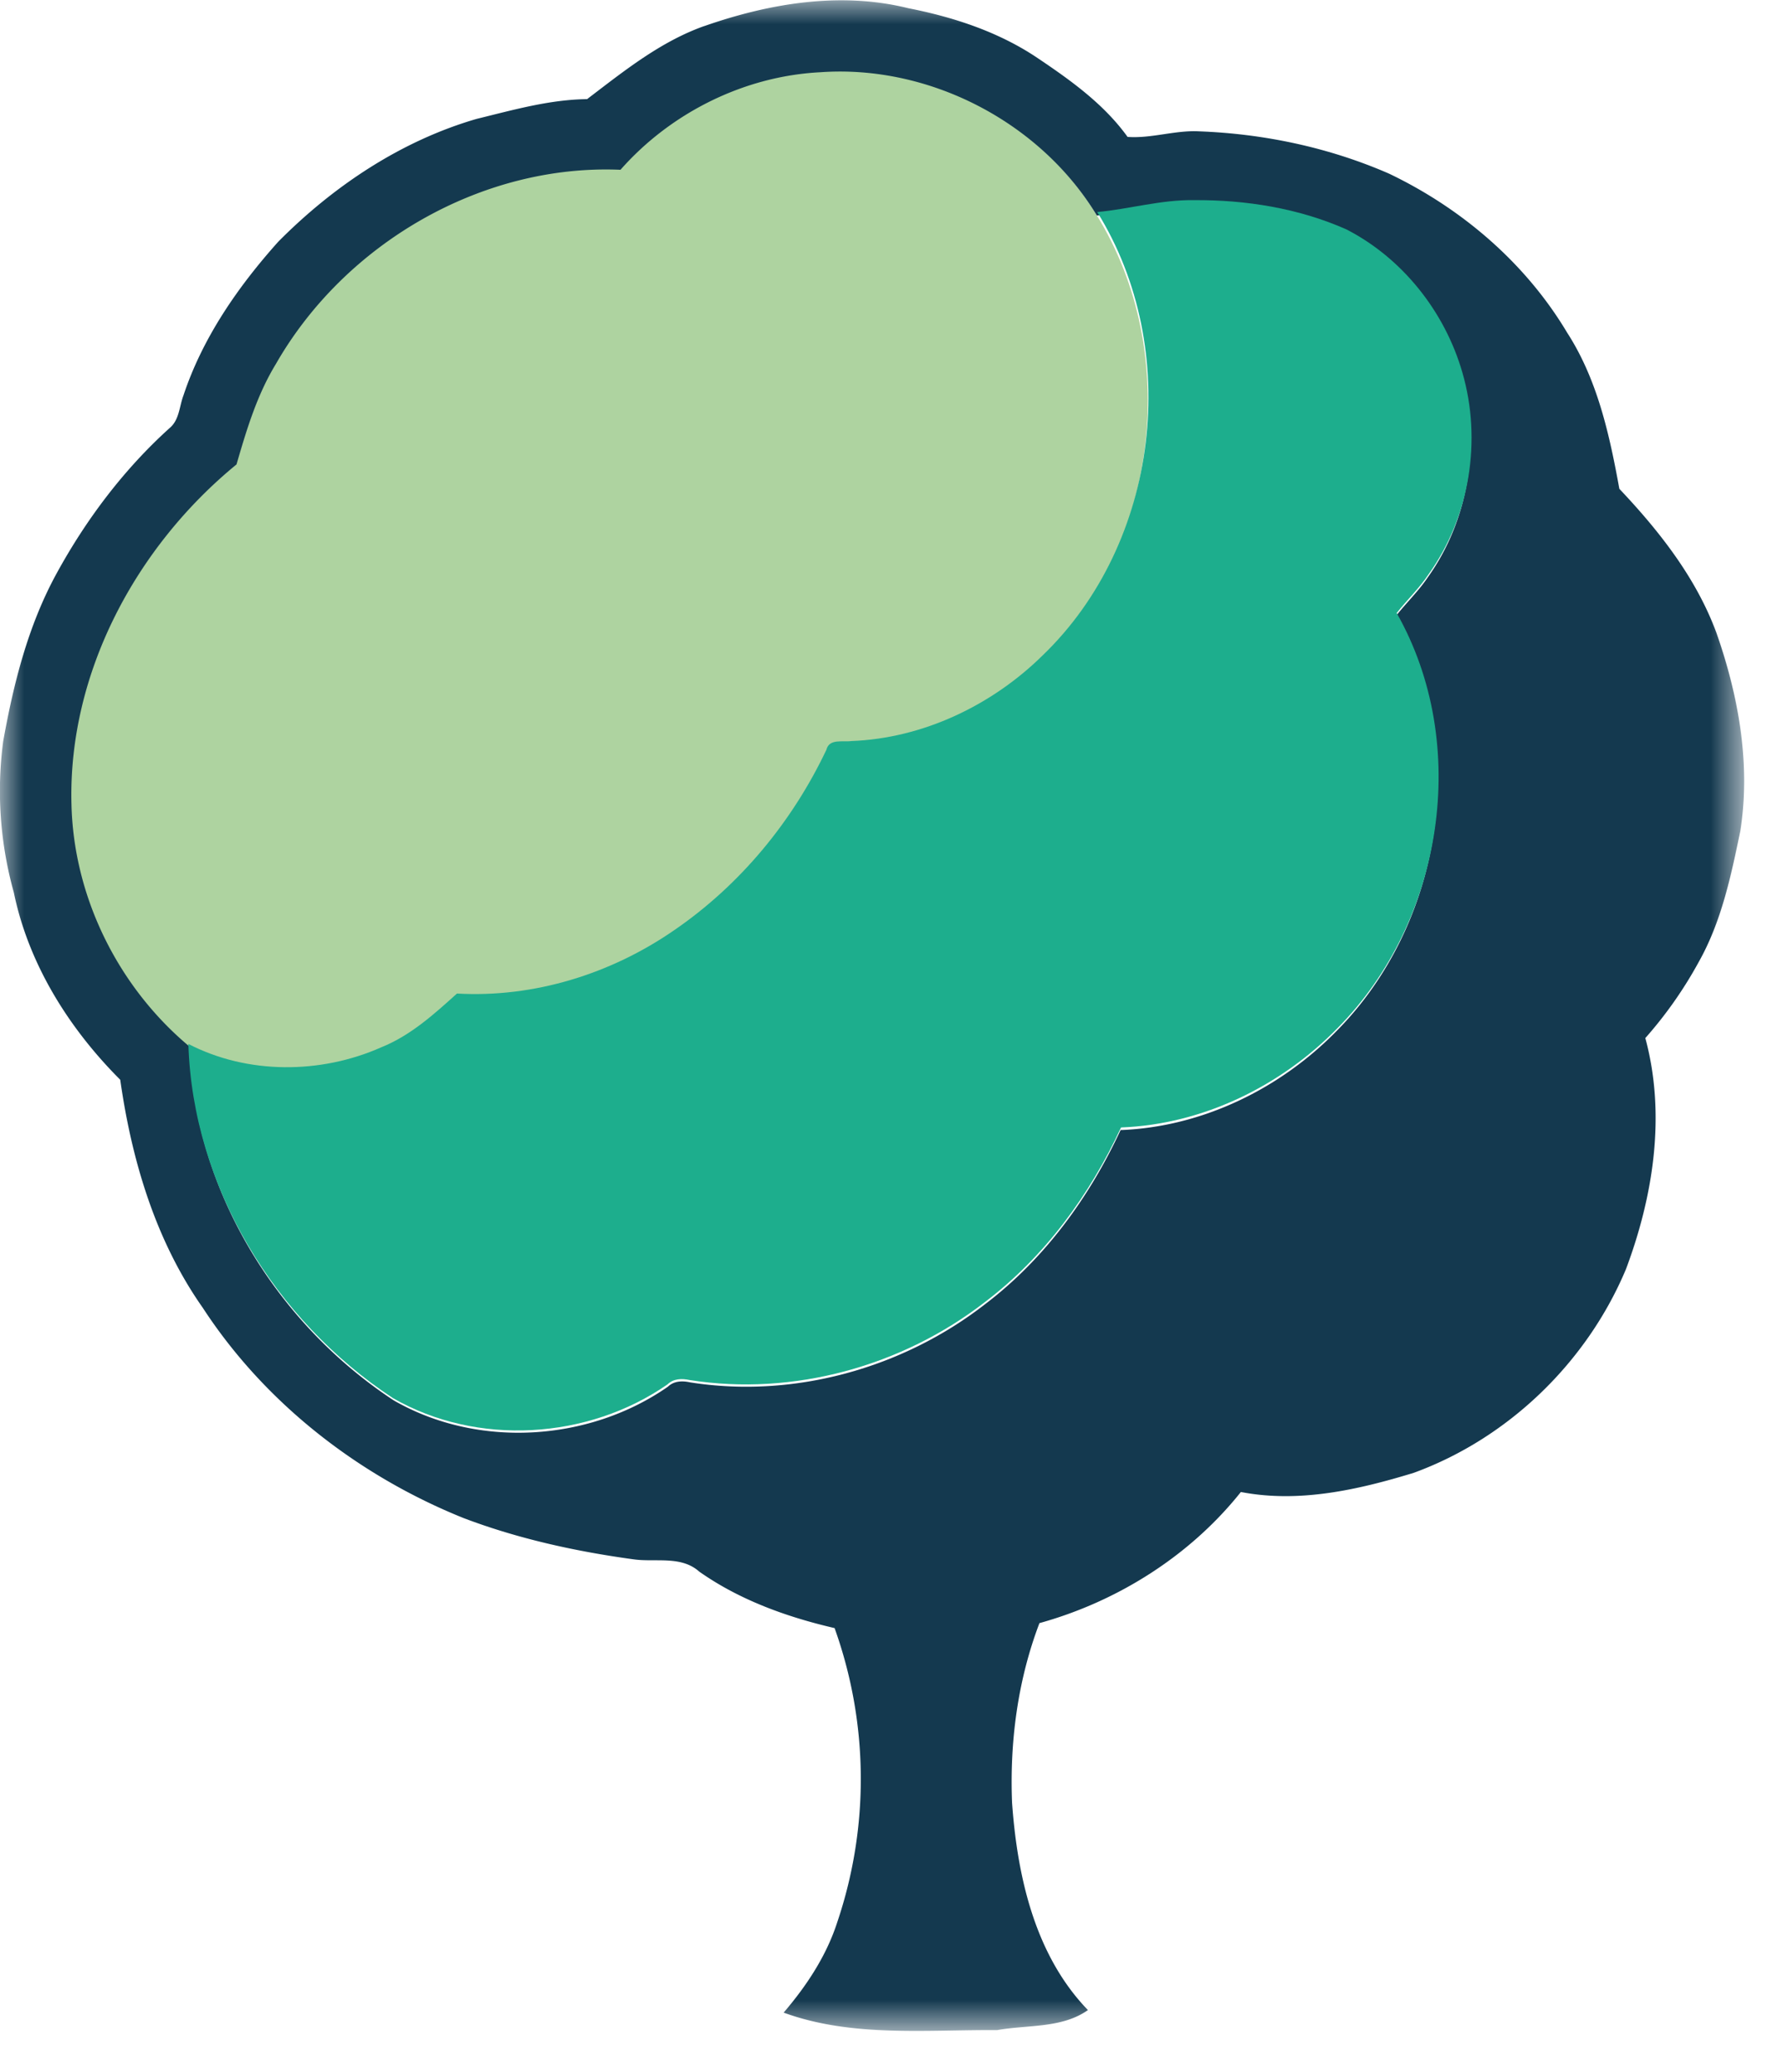 <svg xmlns="http://www.w3.org/2000/svg" xmlns:xlink="http://www.w3.org/1999/xlink" width="37" height="43" viewBox="0 0 37 43">
    <defs>
        <path id="a" d="M0 .005h36.194v42.136H0z"/>
    </defs>
    <g fill="none" fill-rule="evenodd">
        <path fill="#AED3A0" d="M12.866 3.51c1.045-1.187 2.567-1.95 4.15-2.03 2.265-.161 4.568 1.038 5.74 2.982 1.768 2.851 1.289 6.88-1.13 9.213-1.053 1.037-2.482 1.723-3.968 1.778-.18.026-.455-.055-.515.183-.706 1.493-1.79 2.813-3.154 3.748-1.31.91-2.905 1.407-4.502 1.316-.478.431-.964.874-1.57 1.118-1.254.557-2.772.567-3.997-.071-1.482-1.238-2.41-3.112-2.452-5.047-.069-2.728 1.346-5.355 3.427-7.062.207-.719.425-1.447.819-2.091C7.14 5.05 9.974 3.385 12.866 3.51"/>
        <g>
            <mask id="b" fill="#fff">
                <use xlink:href="#a"/>
            </mask>
            <path fill="#14394F" d="M12.876 3.523C9.986 3.4 7.152 5.06 5.726 7.551c-.393.643-.61 1.369-.818 2.086-2.08 1.703-3.494 4.323-3.425 7.045.042 1.93.97 3.8 2.45 5.035.09 2.951 1.79 5.732 4.237 7.341 1.744 1.004 4.048.86 5.69-.284.126-.121.3-.125.46-.09 2.148.339 4.404-.288 6.114-1.616 1.237-.937 2.171-2.22 2.82-3.619 1.696-.064 3.319-.86 4.493-2.067 2.184-2.213 2.762-5.875 1.219-8.598.214-.273.468-.514.662-.803.854-1.193 1.105-2.78.697-4.184-.36-1.256-1.239-2.37-2.405-2.968-.987-.436-2.08-.612-3.155-.603-.679-.011-1.335.185-2.003.247-1.172-1.939-3.474-3.135-5.738-2.974-1.582.08-3.104.84-4.148 2.024M14.619.54c1.345-.47 2.822-.719 4.228-.37.93.183 1.848.482 2.642 1.006.702.47 1.412.972 1.91 1.665.496.035.978-.14 1.476-.116 1.352.049 2.711.336 3.954.88 1.509.723 2.832 1.856 3.692 3.298.628.972.879 2.118 1.083 3.24.826.873 1.594 1.847 2.015 2.99.46 1.312.714 2.725.495 4.112-.193.93-.39 1.875-.86 2.711a8.57 8.57 0 0 1-1.111 1.584c.43 1.59.168 3.274-.401 4.793-.809 1.93-2.436 3.51-4.407 4.229-1.153.352-2.378.63-3.585.397-1.052 1.321-2.554 2.27-4.18 2.721-.452 1.188-.619 2.466-.568 3.729.11 1.53.473 3.16 1.574 4.3-.54.383-1.259.303-1.885.416-1.477-.01-3.015.153-4.429-.363.477-.558.889-1.179 1.115-1.884a9.282 9.282 0 0 0-.058-6.095c-.995-.231-1.972-.583-2.81-1.173-.376-.336-.91-.189-1.363-.254-1.2-.164-2.393-.426-3.526-.856-2.18-.877-4.124-2.388-5.41-4.36-.982-1.395-1.478-3.064-1.715-4.735C1.43 21.34.592 20.004.287 18.519a7.845 7.845 0 0 1-.221-3.135c.215-1.202.517-2.404 1.107-3.482.614-1.123 1.396-2.162 2.347-3.02.203-.17.2-.449.287-.677.397-1.197 1.131-2.255 1.966-3.188 1.144-1.155 2.548-2.094 4.118-2.55.754-.184 1.51-.401 2.292-.41.76-.578 1.52-1.194 2.436-1.518" mask="url(#b)"/>
        </g>
        <path fill="#1DAE8D" d="M22.769 4.4c.67-.062 1.327-.258 2.007-.247 1.077-.008 2.172.168 3.16.605 1.168.598 2.048 1.713 2.41 2.97.409 1.404.156 2.993-.7 4.187-.193.291-.447.532-.663.805 1.546 2.725.967 6.392-1.22 8.606-1.176 1.208-2.802 2.005-4.5 2.069-.65 1.4-1.586 2.685-2.825 3.623-1.714 1.329-3.973 1.957-6.125 1.618-.161-.035-.334-.033-.46.089-1.646 1.146-3.954 1.29-5.7.285-2.451-1.612-4.155-4.395-4.244-7.348 1.227.636 2.747.627 4.002.07.608-.244 1.094-.685 1.572-1.116 1.598.091 3.196-.407 4.507-1.314 1.366-.935 2.452-2.252 3.159-3.744.059-.237.336-.156.516-.181 1.487-.056 2.918-.74 3.971-1.777 2.423-2.33 2.902-6.352 1.133-9.2"/>
    </g>
</svg>
